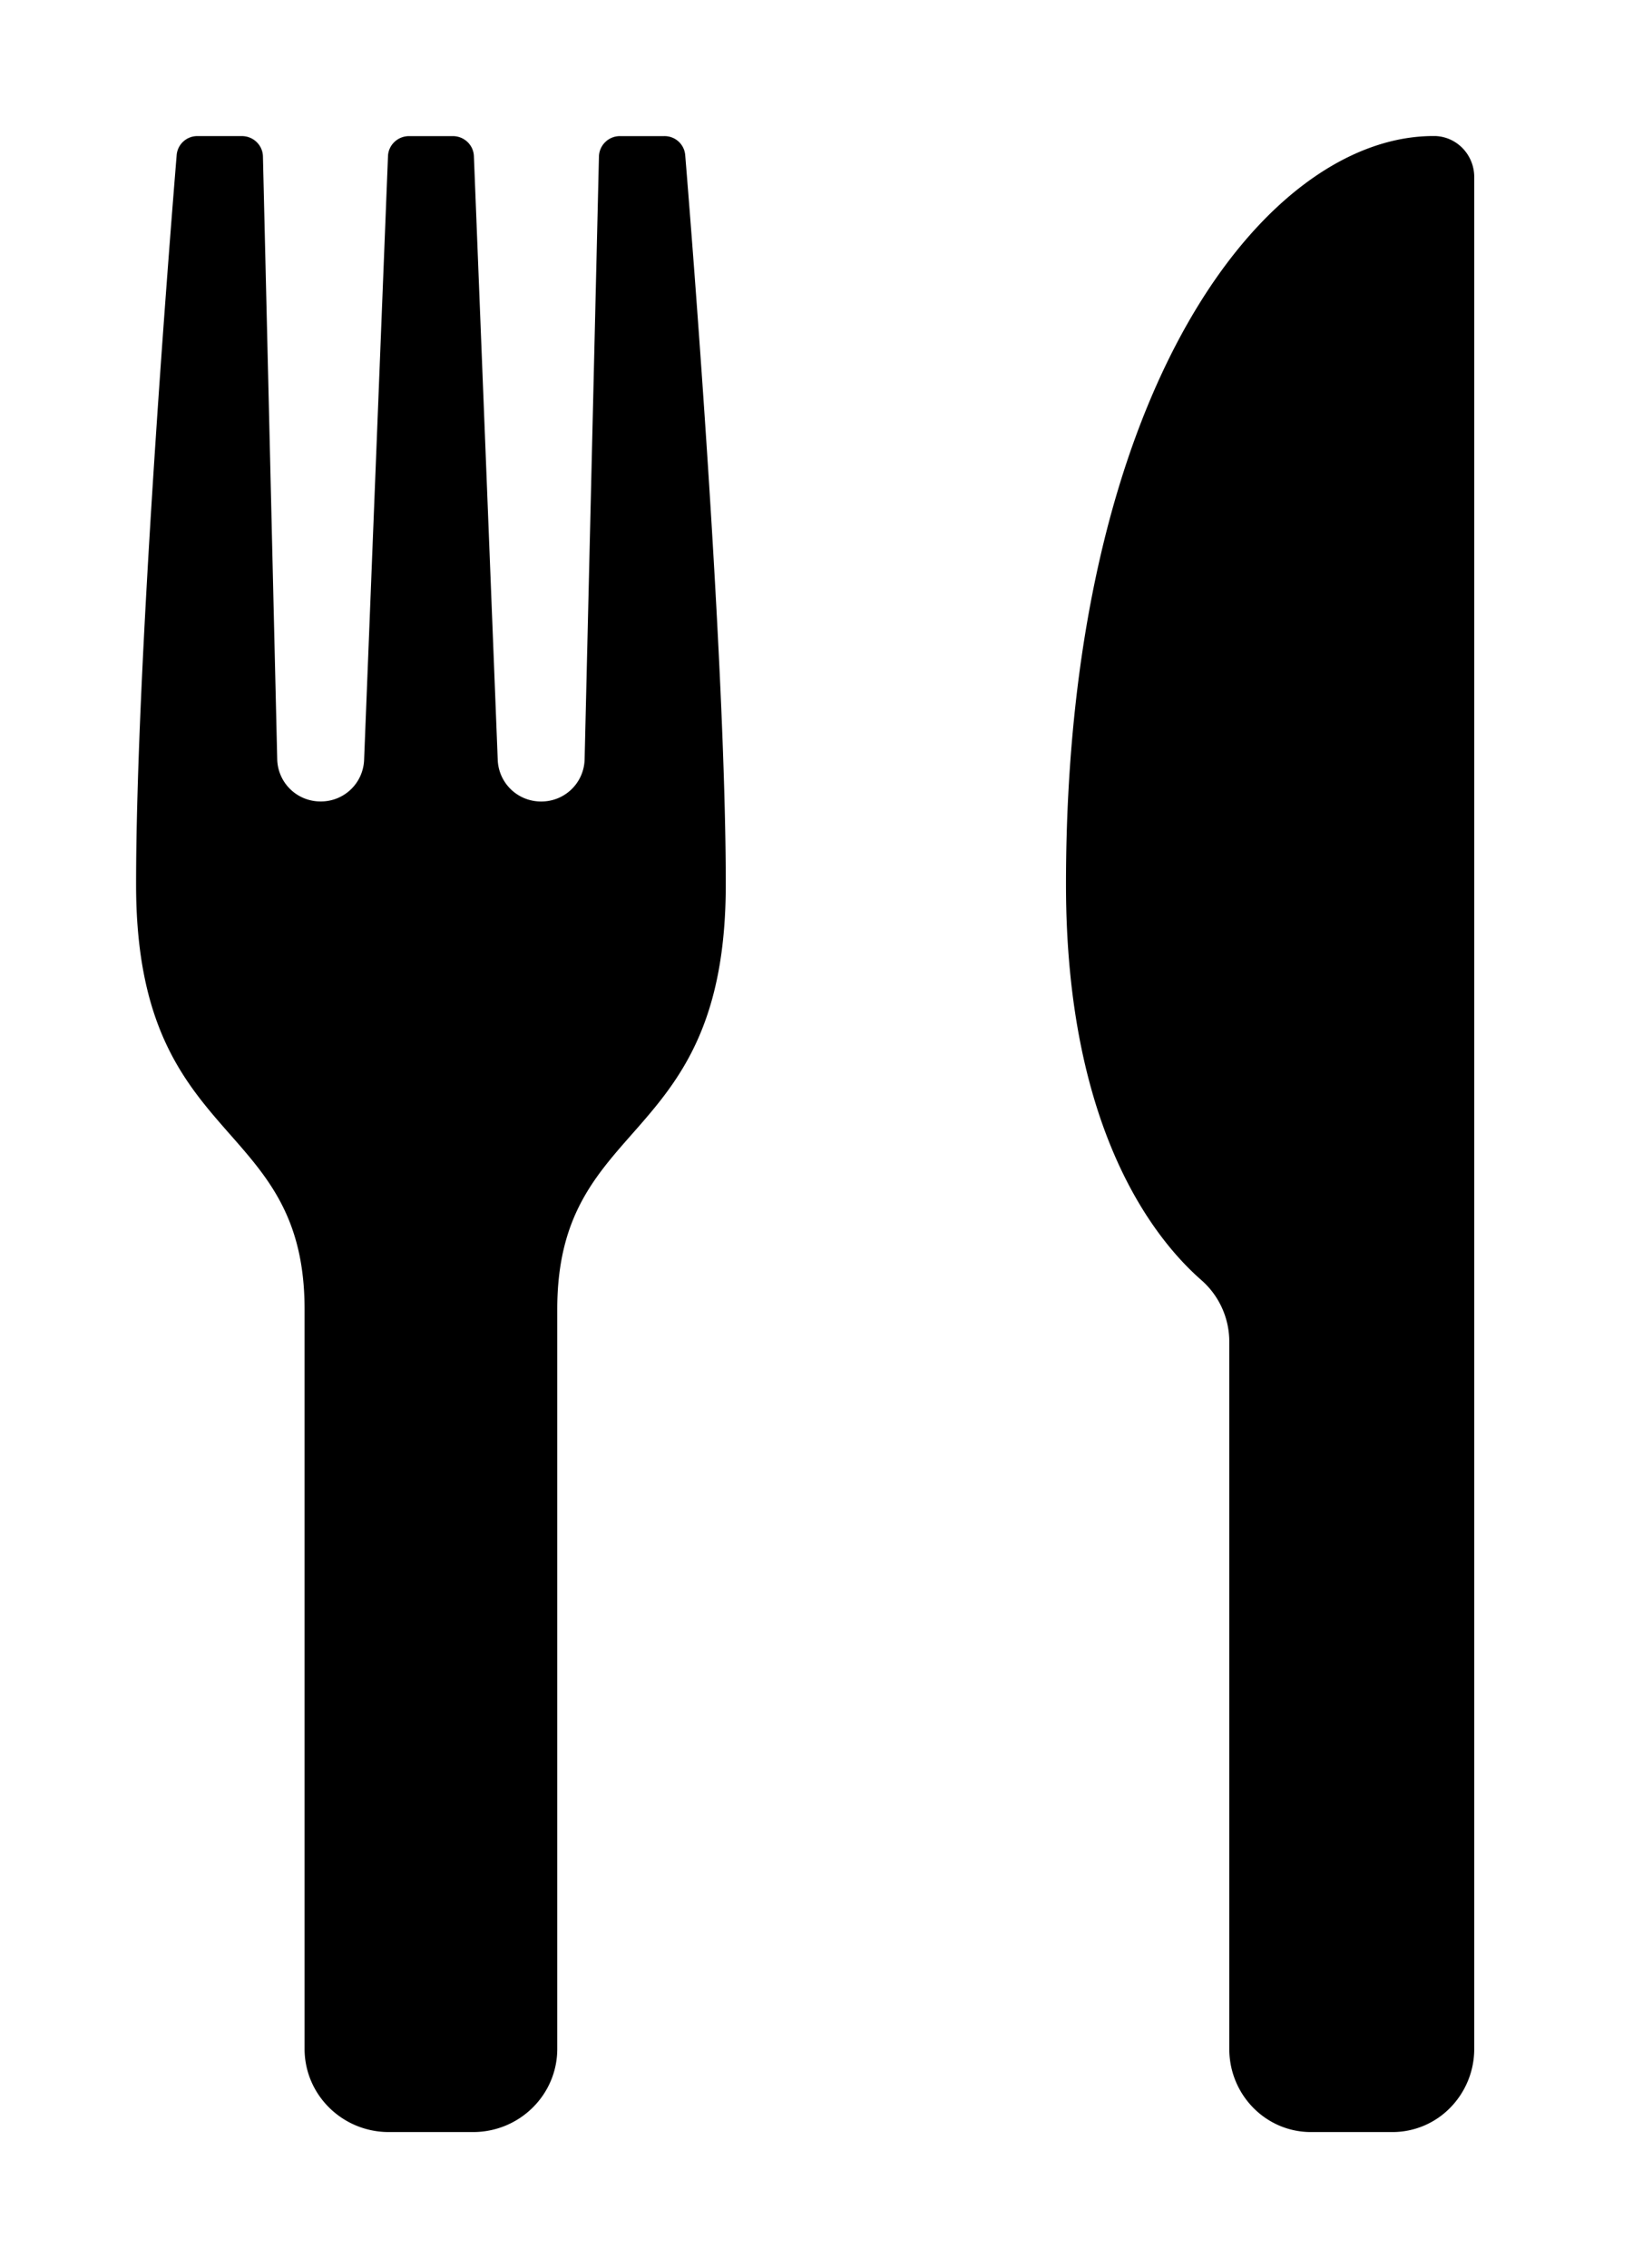 <svg class="travel-icon" viewBox="0 0 72 100"><path fill="currentColor" d="M61.4 94h-3.6c-1.988 0-3.6-1.64-3.6-3.666v-31.14a3.612 3.612 0 0 0-1.214-2.74C50.934 54.666 47 49.83 47 38.998c0-21.942 8.905-33.096 16.295-33 .962.04 1.718.853 1.705 1.833v82.5a3.7 3.7 0 0 1-1.055 2.593A3.558 3.558 0 0 1 61.4 94zM24.57 57.725v32.608c0 2.025-1.662 3.667-3.713 3.667h-3.714c-2.05 0-3.714-1.642-3.714-3.667V57.725C13.43 49.117 6 50.713 6 39c0-9.686 1.453-28.055 1.79-32.17A.912.912 0 0 1 8.713 6h1.95c.505 0 .917.398.93.895 0 0 .607 25.564.63 26.59a1.904 1.904 0 0 0 1.9 1.85 1.903 1.903 0 0 0 1.93-1.82l1.054-26.634c.02-.49.43-.88.93-.88h1.927c.5 0 .91.39.93.88 0 0 1.013 25.62 1.052 26.636a1.906 1.906 0 0 0 1.93 1.82 1.904 1.904 0 0 0 1.9-1.85l.632-26.59a.924.924 0 0 1 .93-.896h1.95a.913.913 0 0 1 .923.832C30.548 10.945 32 29.314 32 39c0 11.715-7.43 10.105-7.43 18.725z"/></svg>
